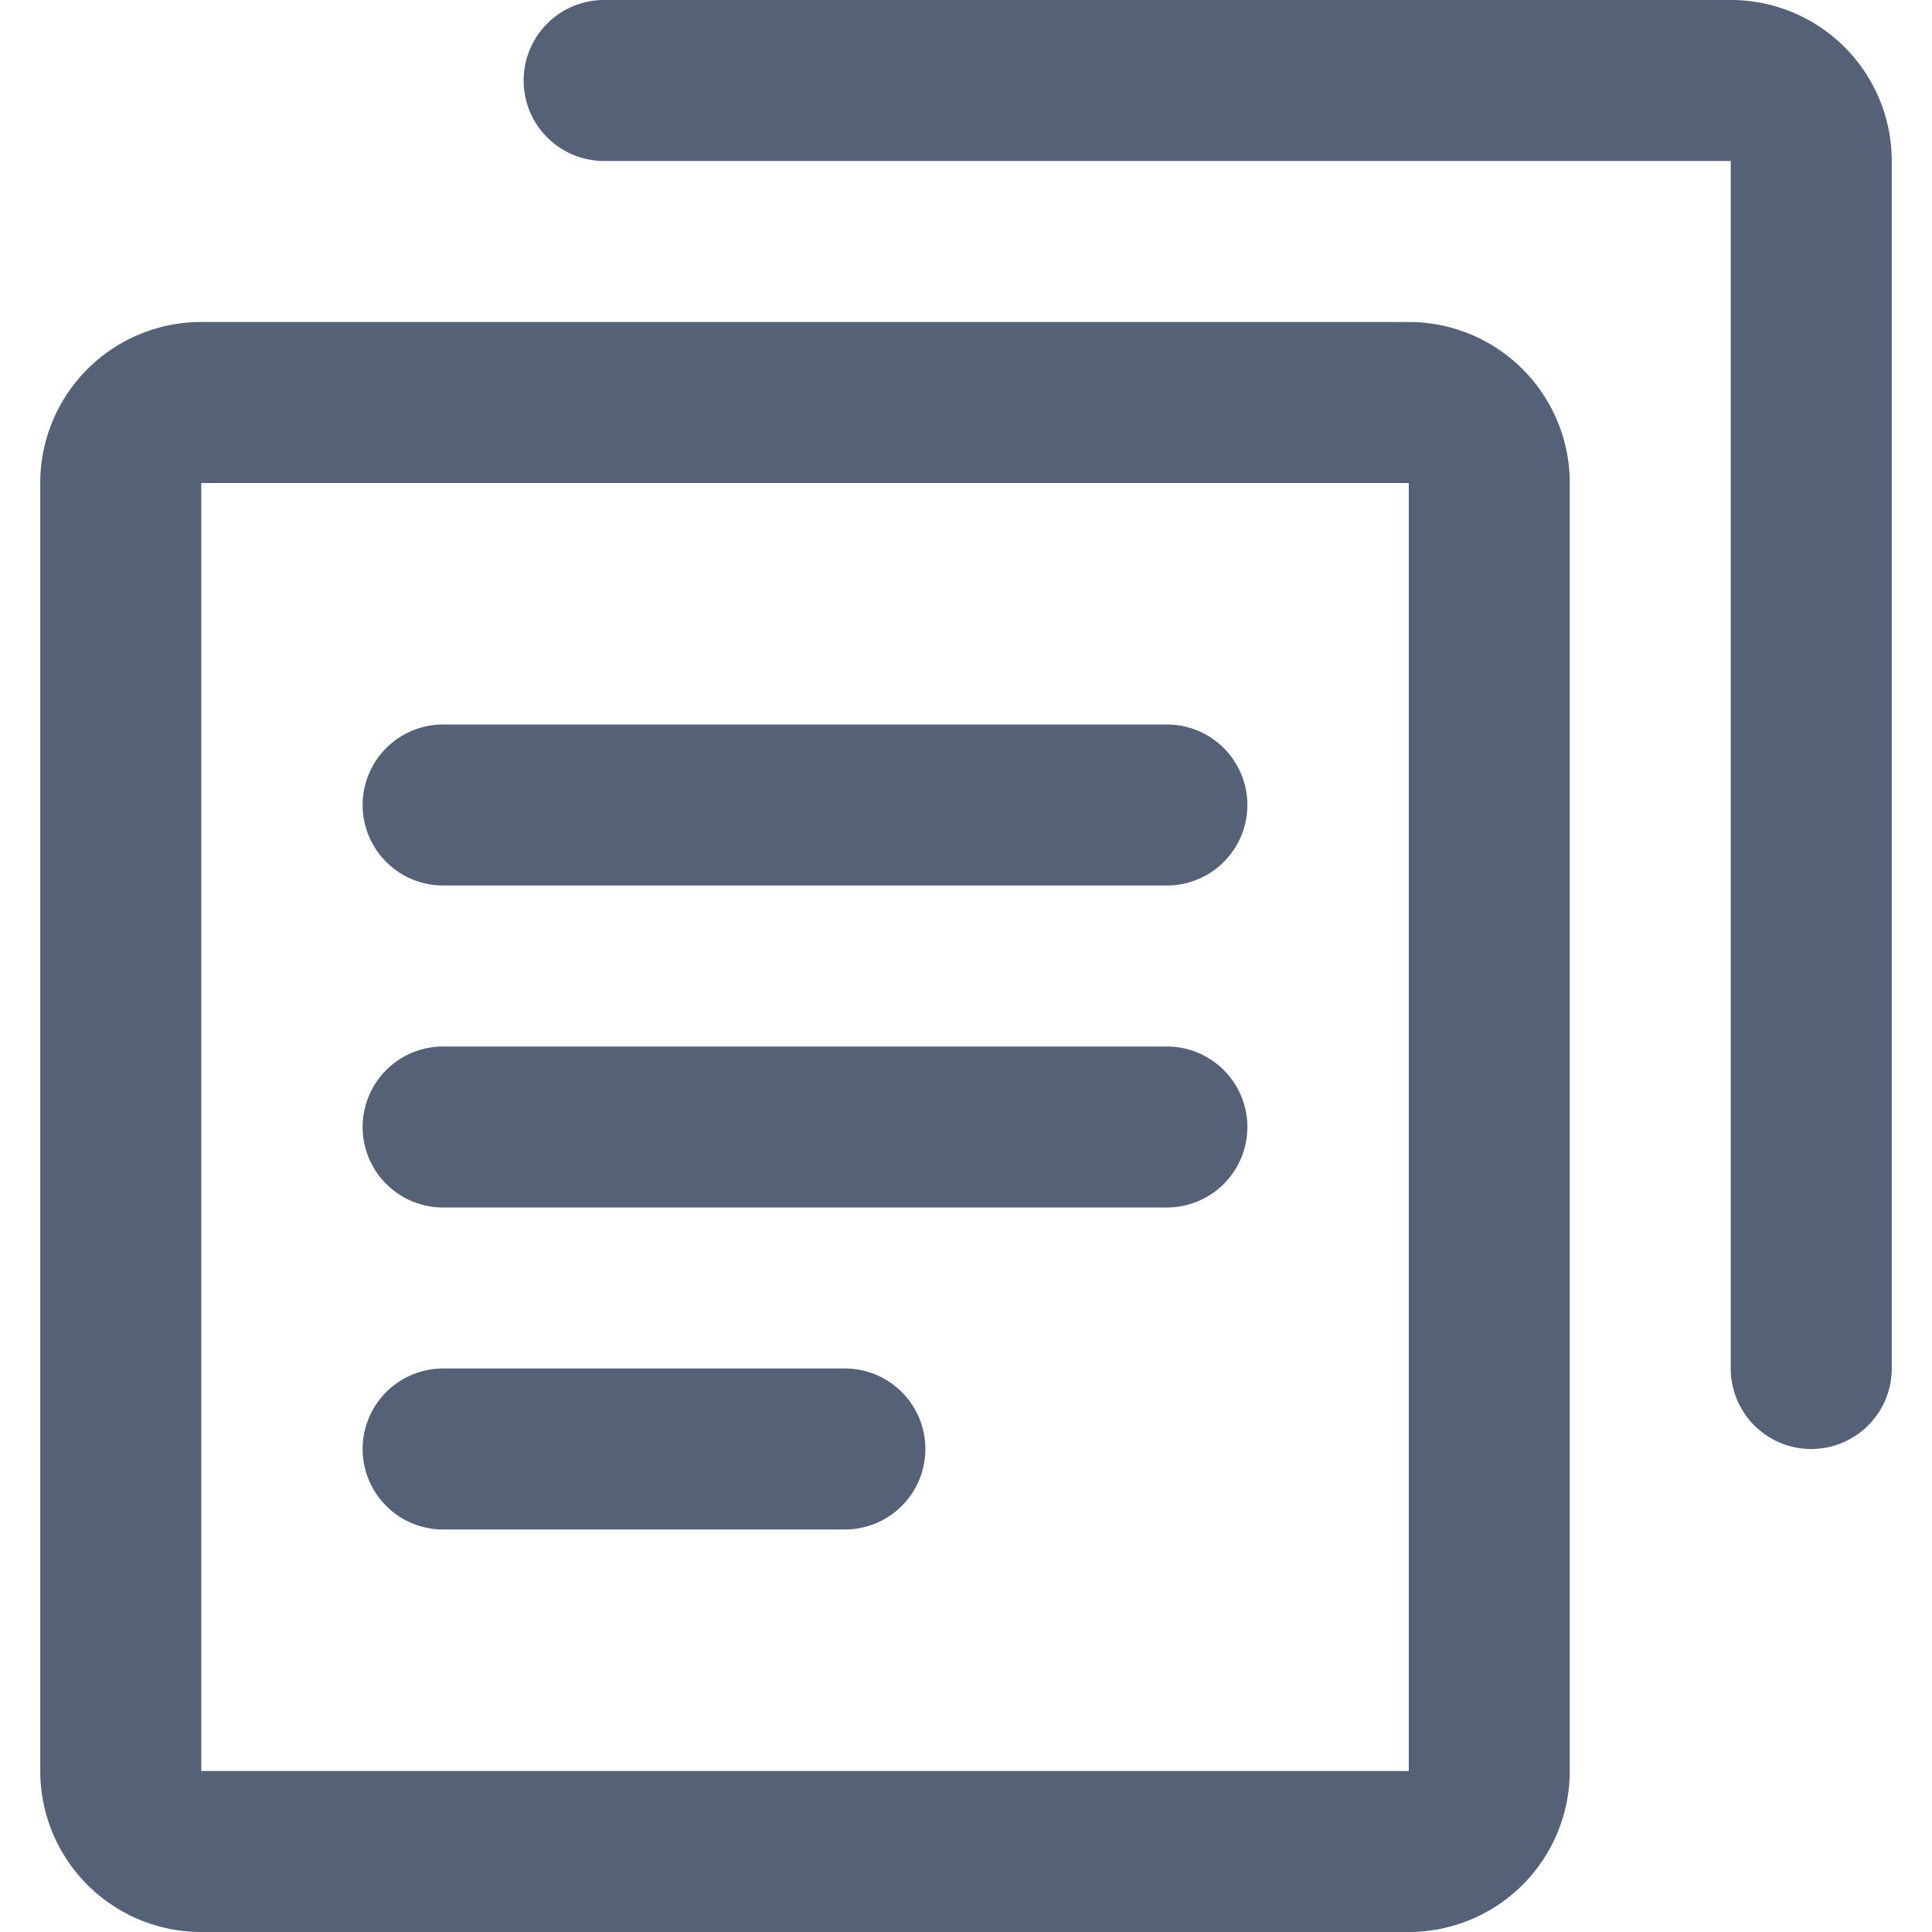 <?xml version="1.0" standalone="no"?><!DOCTYPE svg PUBLIC "-//W3C//DTD SVG 1.1//EN" "http://www.w3.org/Graphics/SVG/1.1/DTD/svg11.dtd"><svg t="1605345092973" class="icon" viewBox="0 0 1024 1024" version="1.1" xmlns="http://www.w3.org/2000/svg" p-id="3145" xmlns:xlink="http://www.w3.org/1999/xlink" width="200" height="200"><defs><style type="text/css"></style></defs><path d="M960 768a42.667 42.667 0 0 1-42.667-42.667V85.333H320a42.667 42.667 0 0 1 0-85.333h597.333a85.333 85.333 0 0 1 85.333 85.333v640a42.667 42.667 0 0 1-42.667 42.667zM832 256v682.667a85.333 85.333 0 0 1-85.333 85.333H106.667a85.333 85.333 0 0 1-85.333-85.333V256a85.333 85.333 0 0 1 85.333-85.333h640a85.333 85.333 0 0 1 85.333 85.333zM106.667 938.667h640V256H106.667v682.667z m512-298.667H234.667a42.667 42.667 0 0 1 0-85.333h384a42.667 42.667 0 0 1 0 85.333z m0-170.667H234.667a42.667 42.667 0 0 1 0-85.333h384a42.667 42.667 0 0 1 0 85.333z m-384 256h213.333a42.667 42.667 0 0 1 0 85.333H234.667a42.667 42.667 0 0 1 0-85.333z" fill="#546176" p-id="3146"></path></svg>